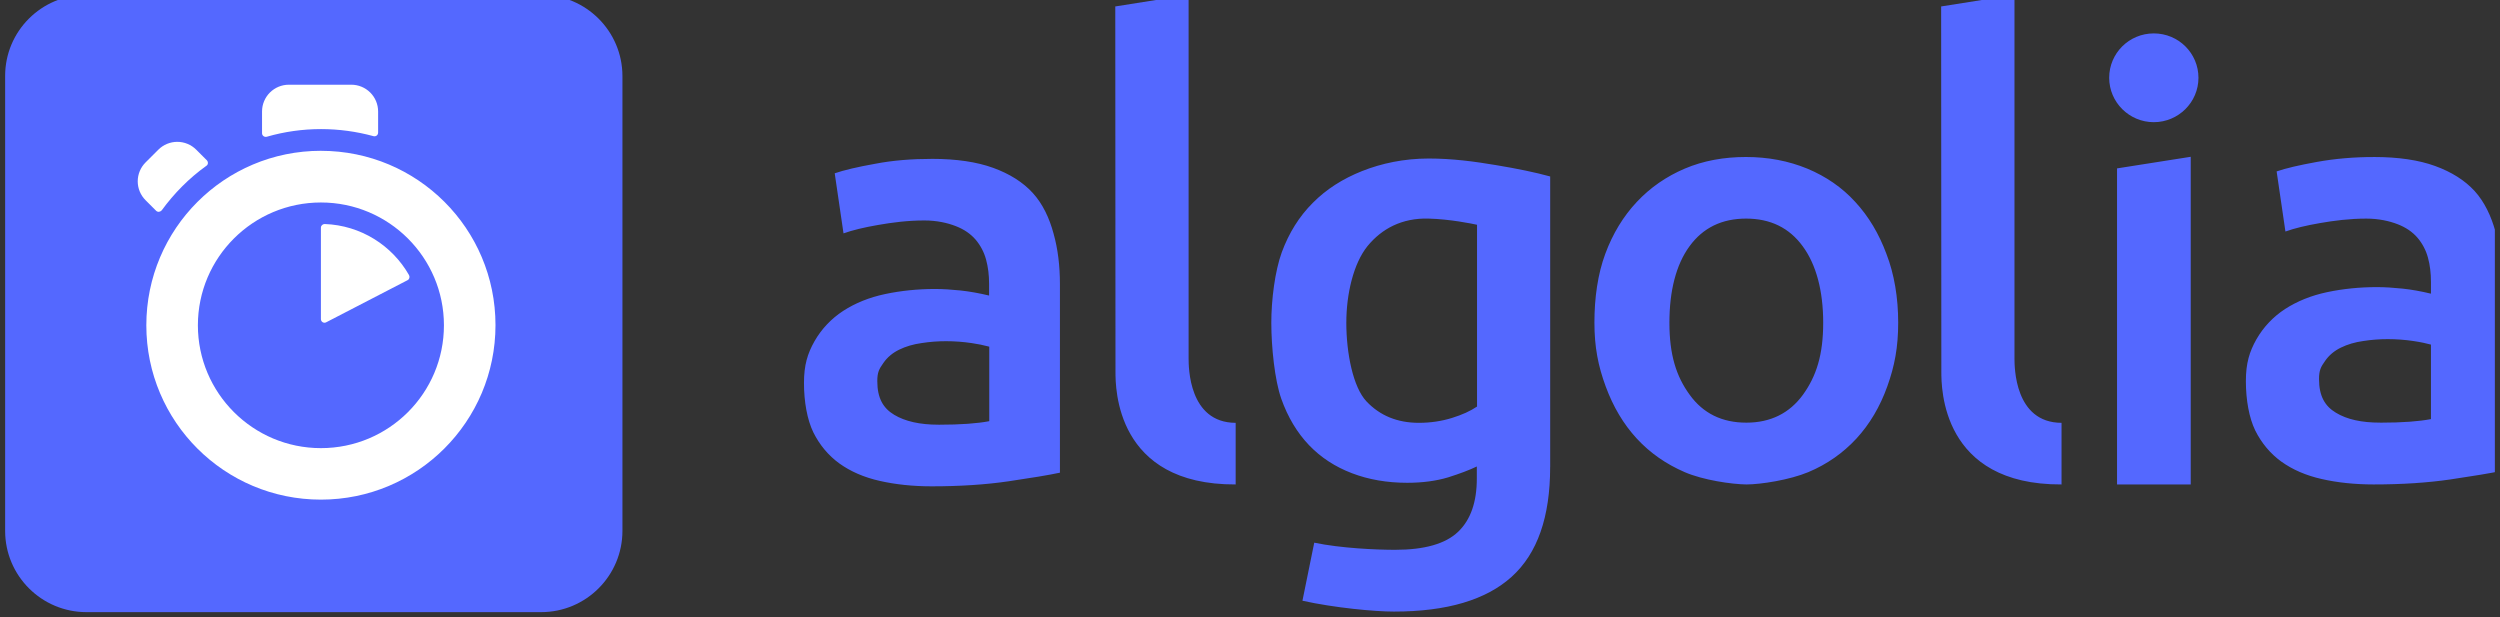 <svg fill="none" height="40" viewBox="0 0 162 40" width="162" xmlns="http://www.w3.org/2000/svg" xmlns:xlink="http://www.w3.org/1999/xlink"><rect x="0" y="0" width="162" height="40" fill="#333333" stroke="none"/><clipPath id="a"><path d="m0 0h161.667v40h-161.667z"/></clipPath><g clip-path="url(#a)"><path d="m5.6-.334h29.467c2.9 0 5.267 2.355 5.267 5.267v29.468c0 2.9-2.355 5.265-5.267 5.265h-29.467c-2.9 0-5.267-2.353-5.267-5.265v-29.482c0-2.898 2.353-5.253 5.267-5.253z" fill="#5468ff"/><path d="m24.502 8.596v-1.372c-0-.46-.183-.902-.509-1.227s-.767-.508-1.228-.508h-4.048c-.46-0-.902.183-1.228.508-.326.325-.509.767-.509 1.227v1.408c0 .157.145.267.303.23 1.145-.331 2.331-.498 3.523-.497 1.155 0 2.298.157 3.403.46.147.037.292-.072.292-.23zm-11.095 1.795-.692-.692c-.161-.161-.352-.289-.563-.376-.211-.087-.436-.132-.664-.132s-.454.045-.664.132c-.211.087-.402.215-.563.376l-.827.825c-.162.161-.29.352-.377.562s-.133.436-.133.664c0 .228.045.453.133.664s.216.401.377.562l.68.68c.11.108.268.083.365-.025.401-.551.844-1.07 1.325-1.553.485-.487 1.009-.932 1.567-1.333.121-.073.133-.243.037-.353zm7.388 4.355v5.933c0 .17.183.292.34.207l5.275-2.73c.12-.06.157-.207.097-.327-1.093-1.918-3.123-3.228-5.468-3.313-.122 0-.243.097-.243.23zm0 14.293c-4.398 0-7.972-3.568-7.972-7.96 0-4.392 3.573-7.958 7.972-7.958 4.4 0 7.972 3.567 7.972 7.958 0 4.392-3.56 7.96-7.972 7.96zm0-19.267c-6.247 0-11.313 5.06-11.313 11.307 0 6.248 5.067 11.297 11.313 11.297 6.247 0 11.313-5.06 11.313-11.308 0-6.248-5.055-11.295-11.313-11.295z" fill="#fff"/><path d="m80.071 31.392c-7.788.037-7.788-6.285-7.788-7.292l-.013-23.682 4.751-.753v23.537c0 .572 0 4.187 3.05 4.198v3.992zm-19.26-3.87c1.458 0 2.54-.085 3.293-.23v-4.828c-.376-.1-.758-.177-1.143-.232-.547-.081-1.099-.122-1.652-.122-.523 0-1.058.037-1.592.122-.535.073-1.022.218-1.447.425s-.778.498-1.033.873c-.267.377-.388.595-.388 1.165 0 1.115.388 1.76 1.093 2.183.705.425 1.665.643 2.869.643zm-.413-17.228c1.567 0 2.891.195 3.961.583 1.069.388 1.932.933 2.563 1.625.645.703 1.082 1.638 1.349 2.633.28.995.413 2.087.413 3.287v12.207c-.728.157-1.835.338-3.317.557-1.482.218-3.147.328-4.995.328-1.227 0-2.357-.122-3.365-.352-1.022-.23-1.883-.607-2.613-1.128-.717-.522-1.275-1.19-1.688-2.013-.402-.827-.608-1.99-.608-3.203 0-1.165.23-1.905.682-2.707.46-.8 1.08-1.455 1.858-1.965.79-.51 1.688-.873 2.722-1.092 1.033-.218 2.115-.328 3.232-.328.523 0 1.07.037 1.653.097.572.062 1.192.172 1.848.328v-.777c0-.545-.062-1.067-.195-1.552-.128-.478-.361-.921-.682-1.298-.328-.377-.752-.668-1.287-.873-.535-.207-1.217-.365-2.03-.365-1.093 0-2.09.133-3.002.292-.912.157-1.665.34-2.237.545l-.57-3.893c.595-.207 1.482-.413 2.625-.618 1.142-.22 2.37-.317 3.682-.317zm93.837 17.095c1.458 0 2.538-.085 3.291-.232v-4.827c-.266-.073-.643-.158-1.141-.232-.548-.081-1.1-.122-1.654-.122-.521 0-1.056.037-1.591.122-.534.073-1.02.218-1.445.425-.427.207-.779.498-1.034.873-.268.377-.388.595-.388 1.165 0 1.115.388 1.76 1.093 2.183.717.437 1.665.643 2.869.643zm-.402-17.215c1.567 0 2.891.193 3.961.582 1.069.388 1.932.933 2.564 1.625.631.692 1.081 1.638 1.348 2.633.28.995.413 2.087.413 3.288v12.205c-.728.157-1.835.338-3.316.558-1.482.218-3.147.327-4.995.327-1.227 0-2.357-.122-3.365-.352-1.022-.23-1.883-.607-2.613-1.128-.717-.522-1.275-1.19-1.689-2.013-.401-.825-.608-1.99-.608-3.203 0-1.165.232-1.905.682-2.707.46-.8 1.08-1.455 1.858-1.965.79-.508 1.688-.873 2.722-1.092 1.033-.218 2.115-.327 3.233-.327.522 0 1.068.037 1.652.097.583.06 1.191.17 1.846.328v-.777c0-.547-.06-1.068-.193-1.553-.128-.478-.361-.922-.682-1.298-.328-.377-.751-.668-1.286-.873-.536-.207-1.217-.363-2.03-.363-1.094 0-2.09.133-3.002.29-.912.158-1.665.34-2.237.547l-.57-3.895c.595-.207 1.482-.412 2.625-.618 1.142-.207 2.369-.315 3.682-.315zm-14.267-2.257c1.592 0 2.894-1.287 2.894-2.877 0-1.588-1.289-2.875-2.894-2.875-1.603 0-2.891 1.287-2.891 2.875 0 1.59 1.3 2.877 2.891 2.877zm2.394 23.475h-4.776v-20.48l4.775-.752v21.232zm-8.372 0c-7.789.037-7.789-6.285-7.789-7.292l-.013-23.682 4.752-.753v23.537c0 .572 0 4.187 3.05 4.198zm-15.445-10.482c0-2.052-.45-3.762-1.325-4.95-.875-1.202-2.102-1.795-3.67-1.795-1.567 0-2.795.593-3.669 1.795-.875 1.2-1.301 2.898-1.301 4.95 0 2.075.438 3.468 1.313 4.67.875 1.213 2.102 1.808 3.67 1.808 1.567 0 2.795-.607 3.67-1.808.875-1.213 1.312-2.595 1.312-4.67zm4.86-.012c0 1.602-.23 2.813-.705 4.137-.473 1.322-1.142 2.45-2.003 3.385-.864.933-1.897 1.662-3.112 2.172-1.215.508-3.087.8-4.022.8-.937-.012-2.795-.278-3.998-.8-1.204-.522-2.237-1.238-3.099-2.172-.863-.935-1.531-2.063-2.018-3.385-.485-1.323-.728-2.535-.728-4.137 0-1.602.218-3.143.705-4.453.486-1.31 1.166-2.427 2.041-3.36.875-.935 1.92-1.652 3.11-2.16 1.204-.51 2.529-.752 3.962-.752 1.435 0 2.758.253 3.973.752 1.217.508 2.262 1.225 3.112 2.16.862.933 1.53 2.05 2.017 3.36.51 1.31.765 2.852.765 4.453zm-35.762 0c0 1.988.437 4.197 1.312 5.118.875.923 2.005 1.383 3.392 1.383.753 0 1.47-.108 2.138-.315.668-.207 1.202-.45 1.629-.74v-11.78c-.34-.073-1.762-.365-3.137-.4-1.725-.05-3.037.655-3.96 1.782-.912 1.13-1.373 3.107-1.373 4.952zm13.209 9.365c0 3.24-.827 5.605-2.492 7.11-1.663 1.503-4.203 2.257-7.63 2.257-1.252 0-3.852-.243-5.93-.703l.765-3.762c1.738.363 4.035.462 5.238.462 1.907 0 3.268-.388 4.082-1.165.815-.777 1.215-1.928 1.215-3.458v-.777c-.473.23-1.093.462-1.858.705-.765.23-1.652.352-2.65.352-1.312 0-2.503-.207-3.583-.62-1.082-.412-2.018-1.018-2.783-1.82-.765-.8-1.373-1.807-1.798-3.008-.425-1.202-.645-3.348-.645-4.925 0-1.48.232-3.337.682-4.575.461-1.237 1.117-2.305 2.005-3.19.875-.885 1.945-1.565 3.197-2.063 1.252-.497 2.72-.812 4.312-.812 1.545 0 2.967.193 4.352.425 1.385.23 2.563.472 3.523.738v18.83z" fill="#5468ff"/></g></svg>